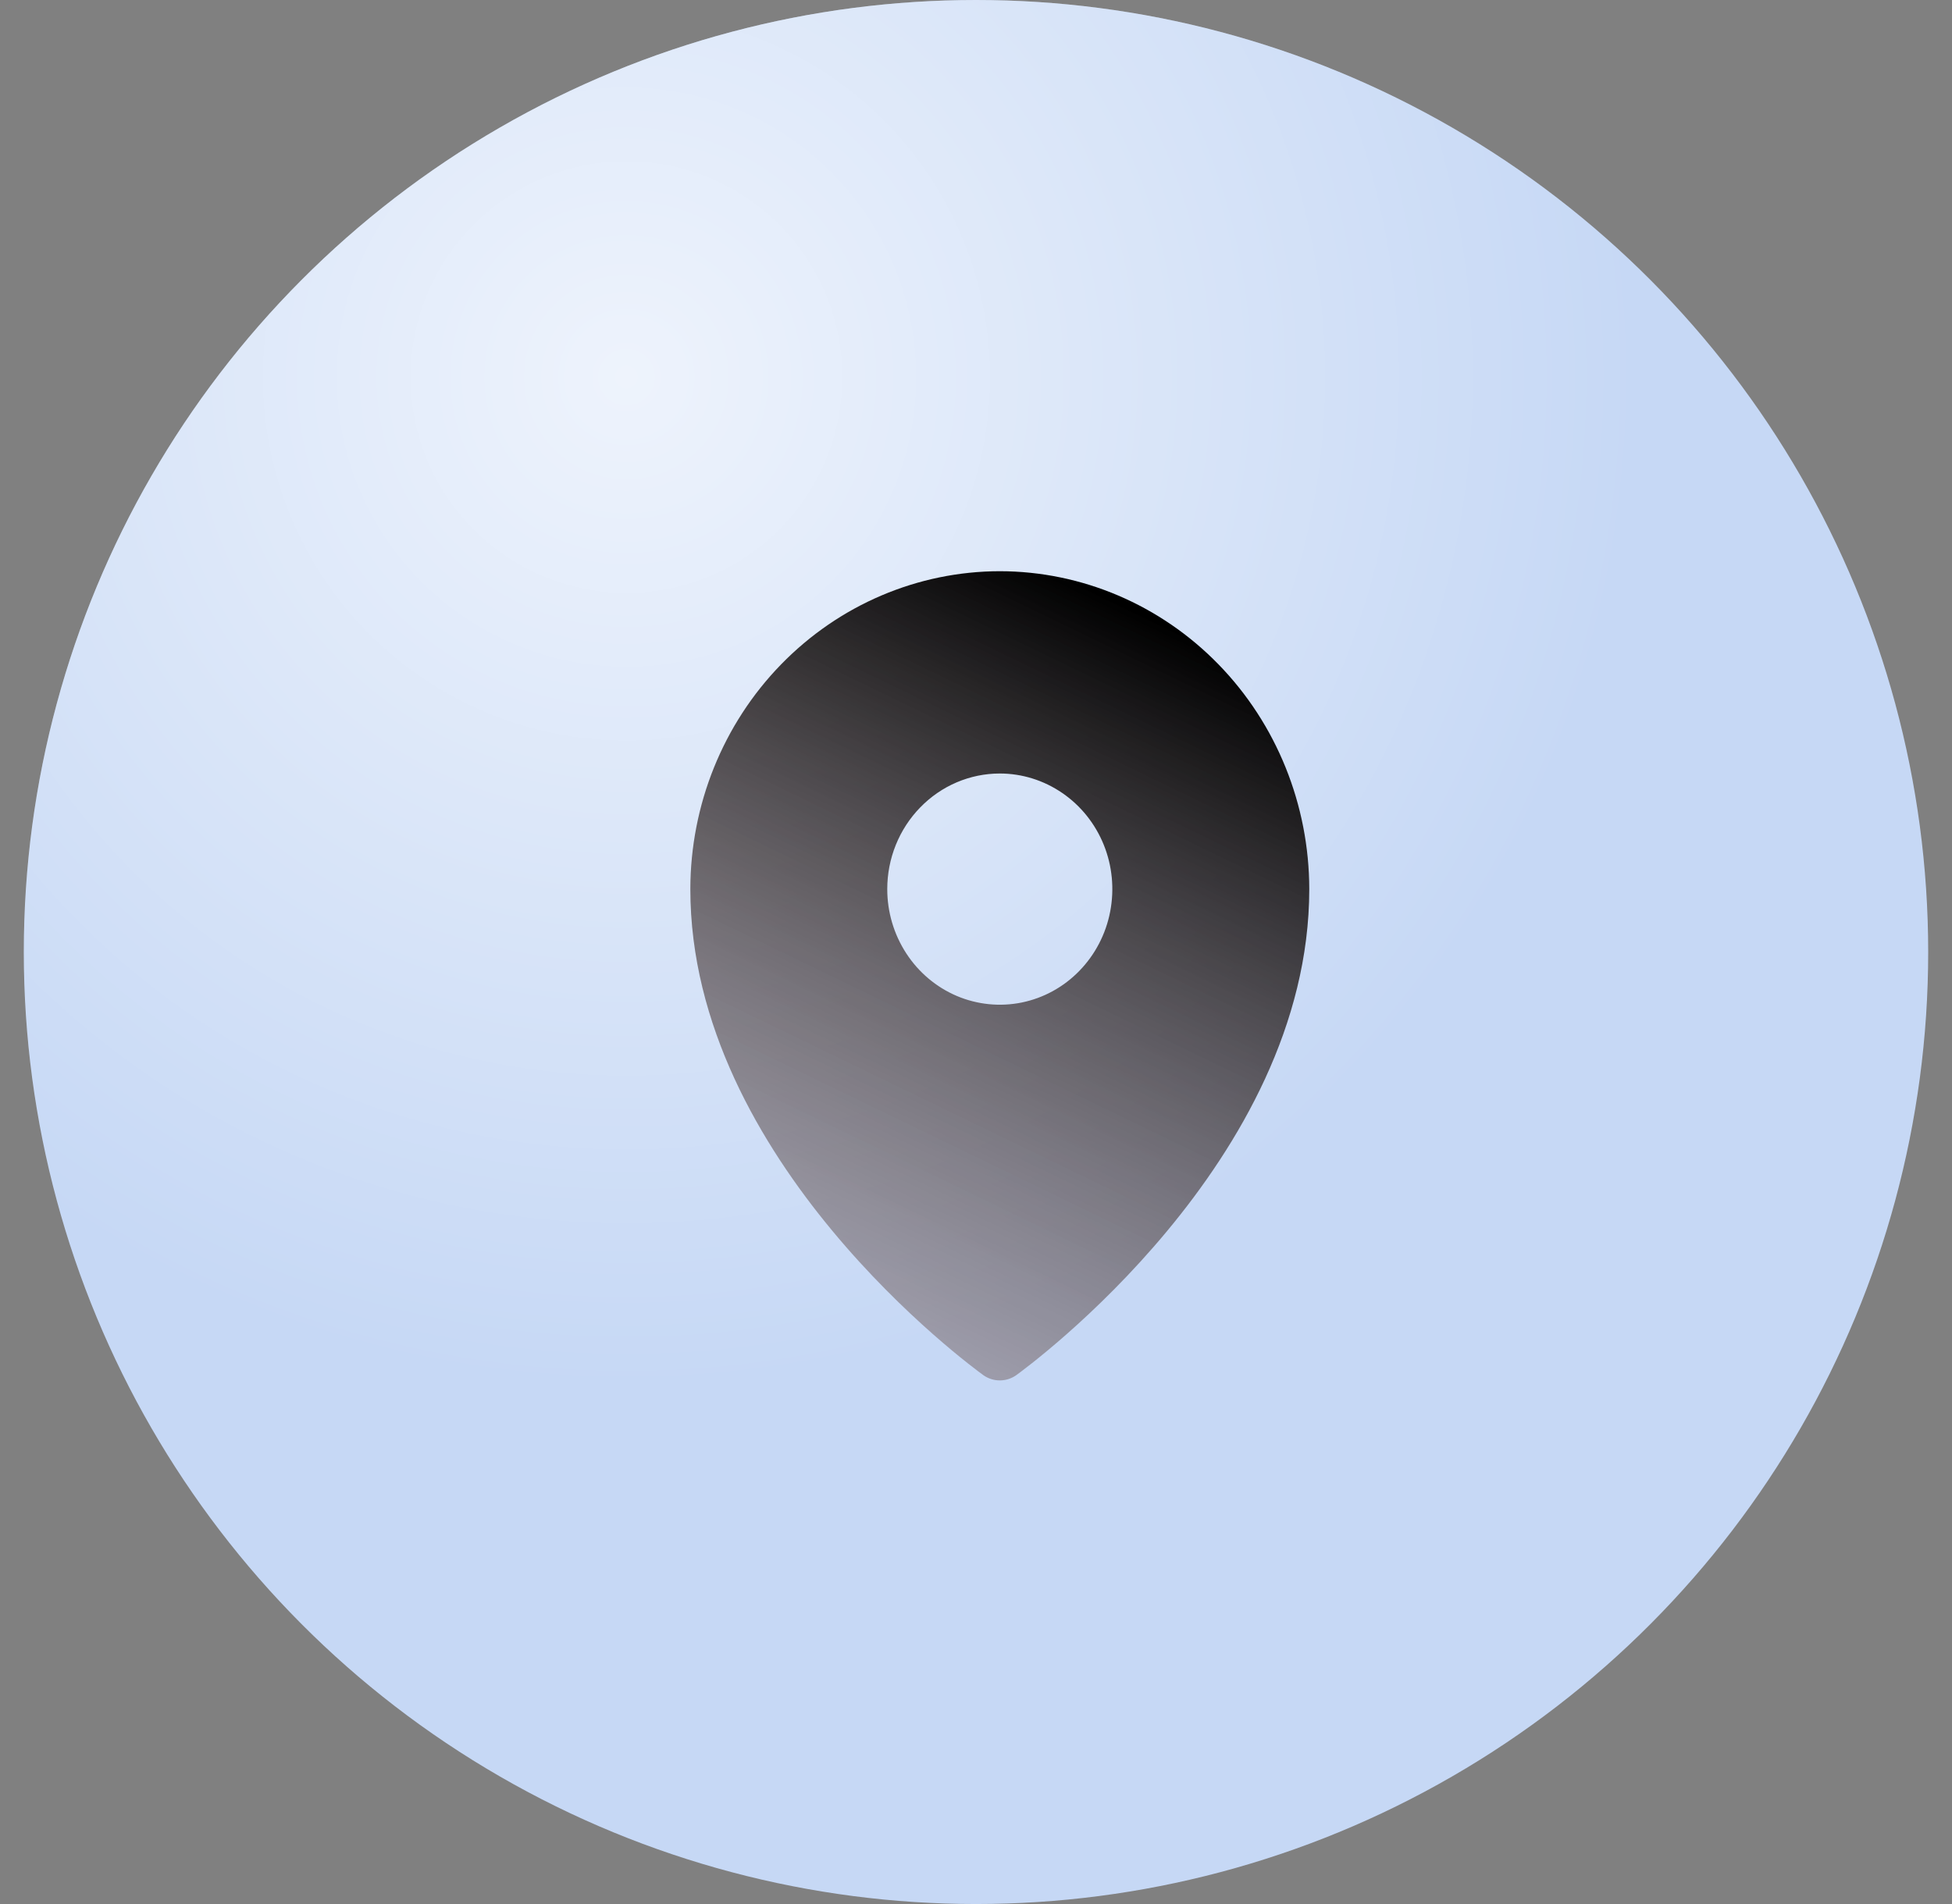 <svg width="41" height="40" viewBox="0 0 41 40" fill="none" xmlns="http://www.w3.org/2000/svg">
<rect x="0" y="0" width="41" height="40" fill="#808080" stroke="none"/>
<circle cx="20.5" cy="20" r="20" fill="#C6D8F5"/>
<circle cx="20.5" cy="20" r="20" fill="url(#paint0_radial_218_1104)" fill-opacity="0.7"/>
<path d="M21 12C19.277 12.002 17.625 12.706 16.406 13.958C15.187 15.21 14.502 16.908 14.5 18.679C14.5 24.394 20.409 28.712 20.66 28.894C20.761 28.963 20.879 29 21 29C21.121 29 21.239 28.963 21.34 28.894C21.591 28.712 27.5 24.394 27.5 18.679C27.498 16.908 26.813 15.21 25.594 13.958C24.375 12.706 22.723 12.002 21 12ZM21 16.25C21.468 16.25 21.924 16.393 22.313 16.66C22.702 16.926 23.005 17.306 23.184 17.749C23.363 18.193 23.409 18.681 23.318 19.153C23.227 19.624 23.002 20.056 22.671 20.396C22.341 20.736 21.92 20.967 21.461 21.061C21.003 21.154 20.527 21.106 20.096 20.923C19.664 20.739 19.294 20.427 19.035 20.028C18.775 19.629 18.636 19.159 18.636 18.679C18.636 18.035 18.885 17.417 19.329 16.962C19.772 16.506 20.373 16.25 21 16.25Z" fill="url(#paint1_linear_218_1104)"/>
<defs>
<radialGradient id="paint0_radial_218_1104" cx="0" cy="0" r="1" gradientUnits="userSpaceOnUse" gradientTransform="translate(13.287 7.869) rotate(55.968) scale(30.464 30.464)">
<stop stop-color="white"/>
<stop offset="0.698" stop-color="white" stop-opacity="0"/>
<stop offset="1" stop-color="white" stop-opacity="0"/>
</radialGradient>
<linearGradient id="paint1_linear_218_1104" x1="21" y1="11.438" x2="7.265" y2="39.799" gradientUnits="userSpaceOnUse">
<stop/>
<stop offset="1" stop-color="#E3BEBE" stop-opacity="0"/>
</linearGradient>
</defs>
</svg>
